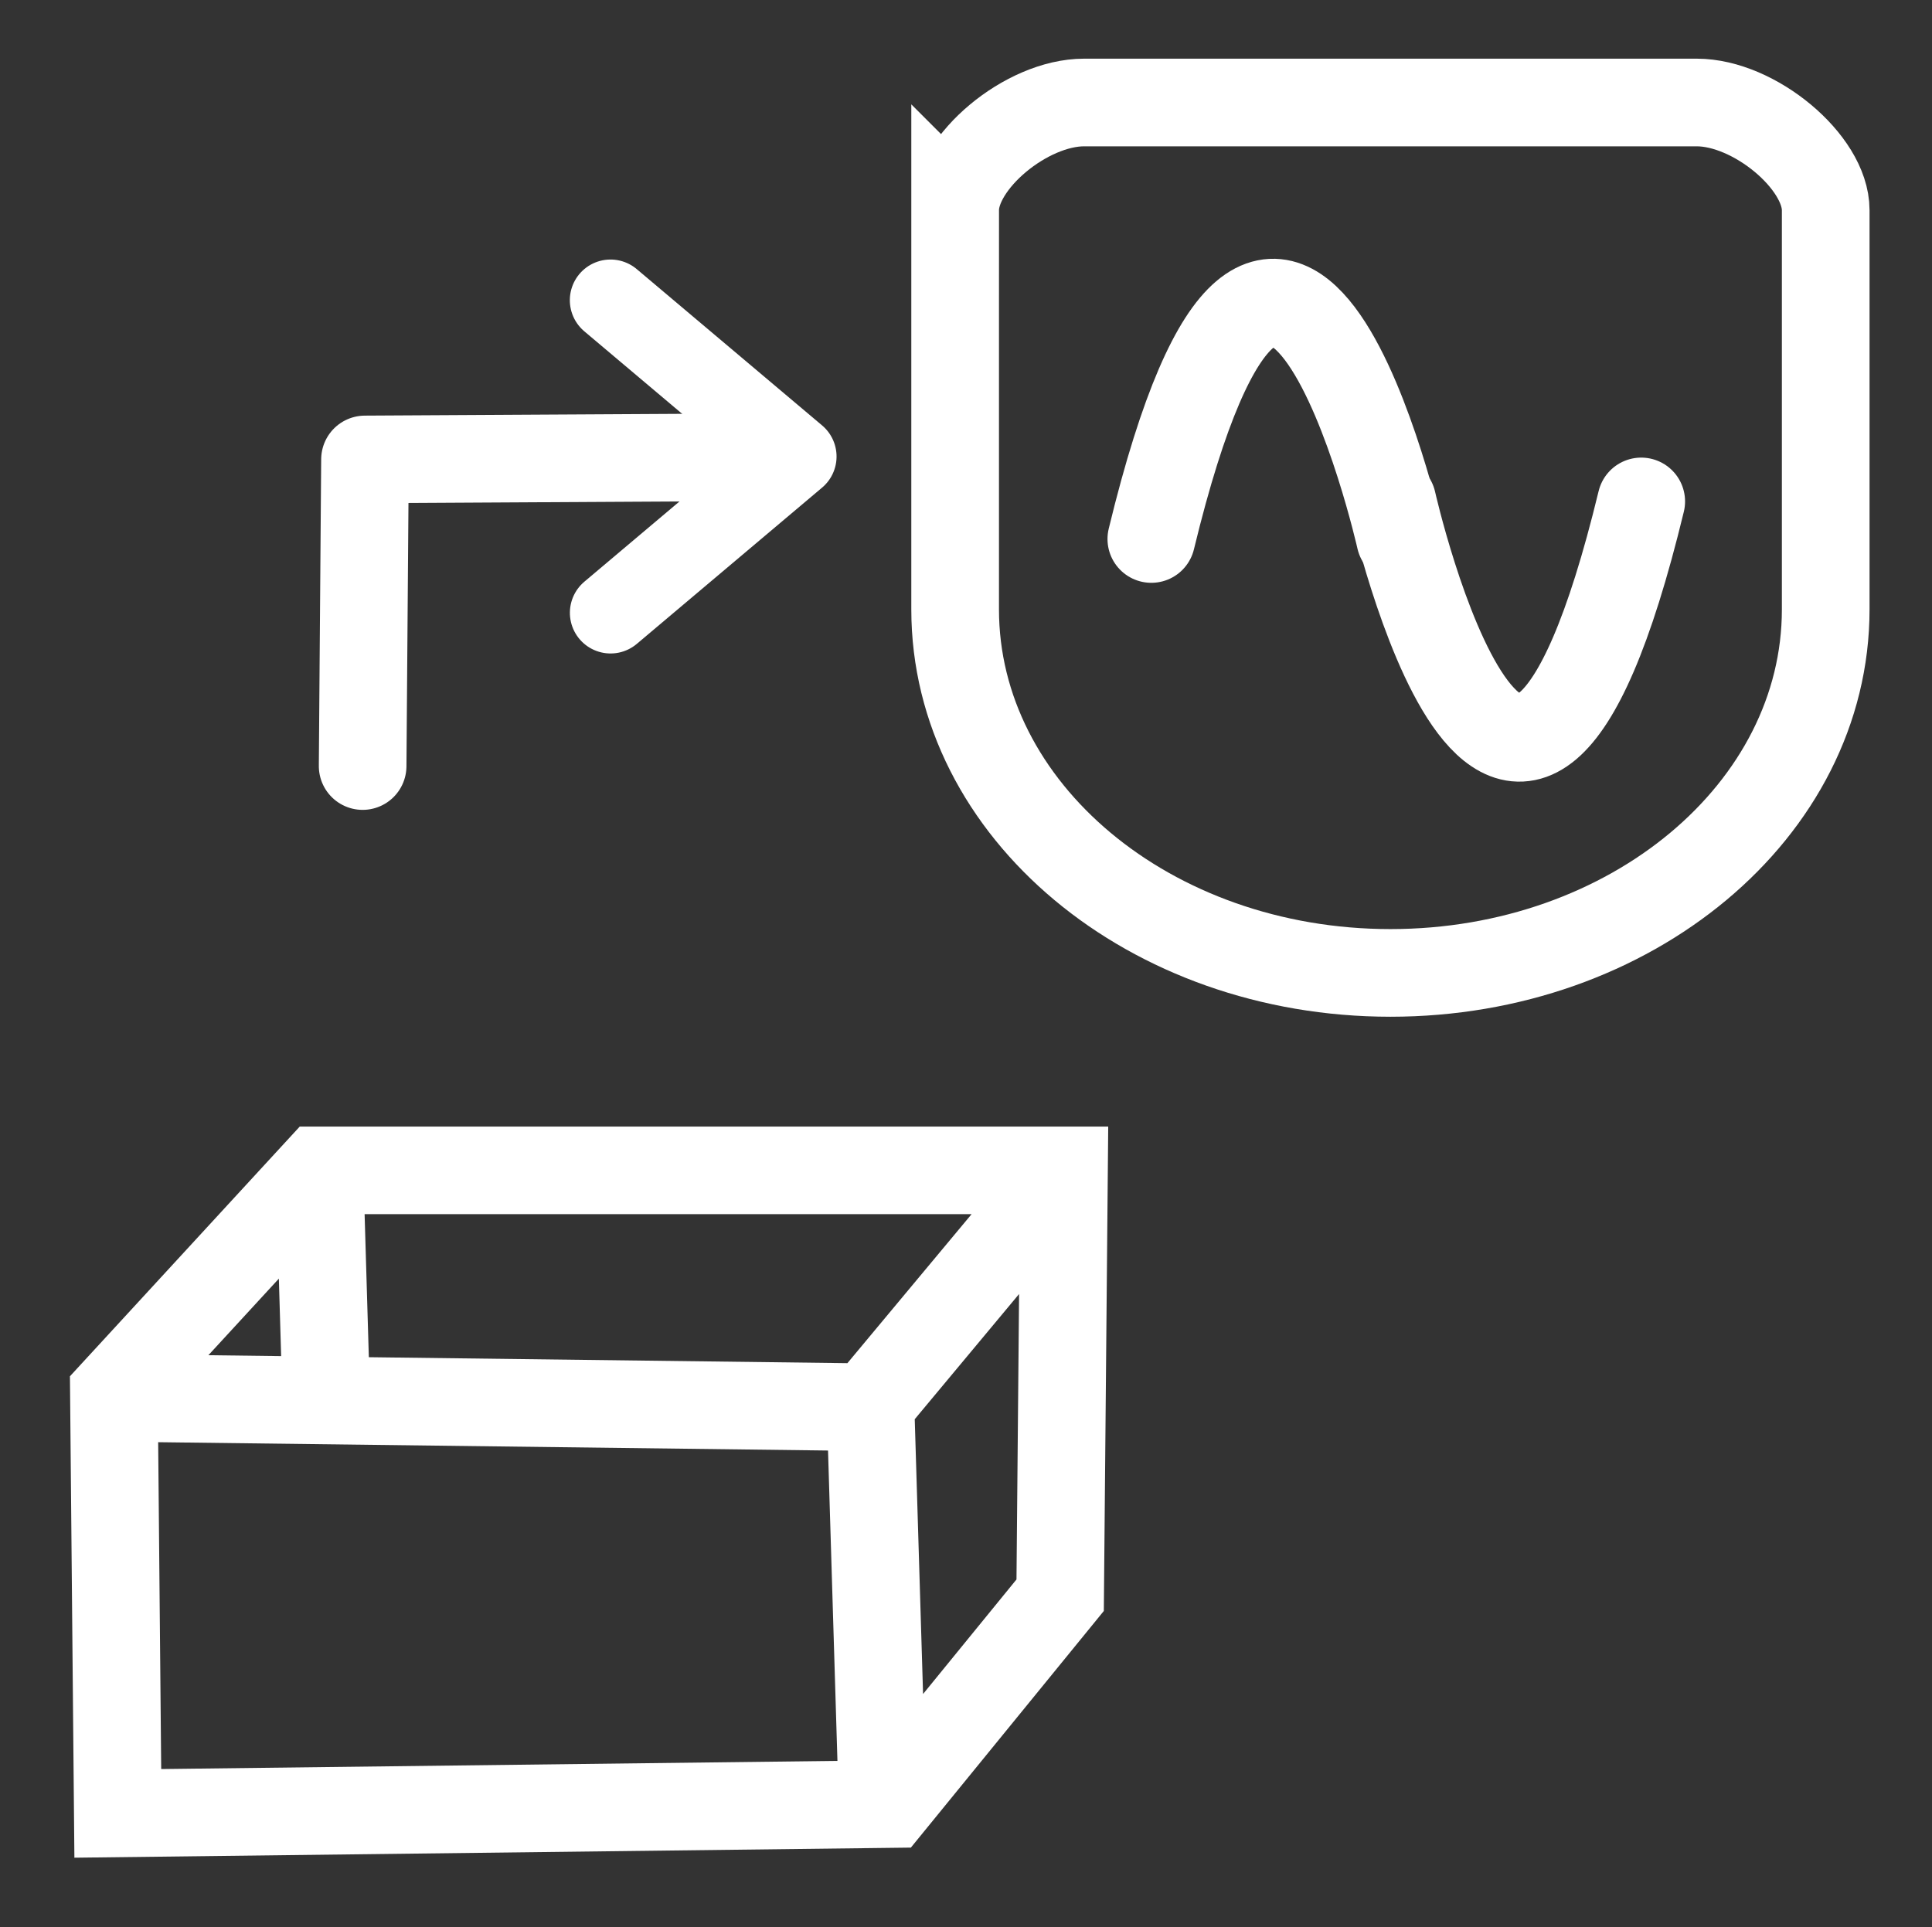<?xml version="1.0" encoding="UTF-8" standalone="no"?>
<!-- Created with Inkscape (http://www.inkscape.org/) -->

<svg
   xmlns:dc="http://purl.org/dc/elements/1.1/"
   xmlns:cc="http://creativecommons.org/ns#"
   xmlns:rdf="http://www.w3.org/1999/02/22-rdf-syntax-ns#"
   xmlns:svg="http://www.w3.org/2000/svg"
   xmlns="http://www.w3.org/2000/svg"
   version="1.1"
   width="55.125"
   height="55"
   viewBox="0 0 55.125 55"
   id="svg4477"
   xml:space="preserve"><rect x="0" y="0" width="55.125" height="55" fill="#333333" stroke="none"/><defs
     id="defs4484">
	

		
		
		
		
		
		
			
		
	
			
				
			
		</defs><g
     transform="matrix(0.621,0,0,0.621,22.453,-1.822)"
     id="activity-synthlab"
     style="fill:none;stroke:#ffffff;stroke-width:4.028;stroke-miterlimit:4;stroke-opacity:1;stroke-dasharray:none;display:block">
	<g
   id="g3383"
   style="fill:none;stroke:#ffffff;stroke-width:4.028;stroke-miterlimit:4;stroke-opacity:1;stroke-dasharray:none;display:inline">
		<path
   d="m 7.729,12.592 c 0,-2.215 3.275,-4.948 5.925,-4.948 h 28.149 c 2.648,0 5.925,2.734 5.925,4.948 v 18.347 c 0,9.233 -8.953,16.705 -20,16.705 C 16.68,47.644 7.729,40.169 7.729,30.939 V 12.592 z"
   id="path3385"
   style="fill:none;stroke:#ffffff;stroke-width:4.028;stroke-linecap:square;stroke-miterlimit:4;stroke-opacity:1;stroke-dasharray:none" />
		<g
   id="g3387"
   style="fill:none;stroke:#ffffff;stroke-width:4.028;stroke-miterlimit:4;stroke-opacity:1;stroke-dasharray:none">
			<path
   d="m 16.743,27.703 c 5.927,-24.441 11.436,0 11.436,0"
   id="path3389"
   style="fill:none;stroke:#ffffff;stroke-width:4.028;stroke-linecap:round;stroke-miterlimit:4;stroke-opacity:1;stroke-dasharray:none" />
			<path
   d="m 39.252,25.977 c -5.926,24.444 -11.436,0 -11.436,0"
   id="path3391"
   style="fill:none;stroke:#ffffff;stroke-width:4.028;stroke-linecap:round;stroke-linejoin:round;stroke-miterlimit:4;stroke-opacity:1;stroke-dasharray:none" />
		</g>
	</g>
</g><g
     transform="translate(-0.274,0.514)"
     id="g3036"><path
       d="M 9.569,38.952 9.39,32.898 M 25.664,50.97 3.635,51.236 3.524,39.245 l 5.851,-6.359 21.258,0 -0.11,12.124 z M 3.635,39.379 l 21.478,0.267 0.331,10.924 m -0.306,-11.052 5.531,-6.638"
       id="path3806"
       style="fill:none;stroke:#ffffff;stroke-width:2.5;stroke-linecap:butt;stroke-linejoin:miter;stroke-miterlimit:4;stroke-opacity:1;stroke-dasharray:none;stroke-dashoffset:0" /><g
       transform="matrix(0,-1,-1,0,47.309,85.984)"
       id="g4770"><g
         transform="translate(34.08,-1006.42)"
         id="g4772"><polyline
           id="polyline4774"
           points="51.562,15.306 41.17,16.188 42.053,5.794"
           style="fill:none;stroke:#ffffff;stroke-width:3.5;stroke-linecap:round;stroke-linejoin:round"
           transform="matrix(-0.469,0.469,-0.469,-0.469,66.291,1019.03)" /><path
           d="m 39.363,1033.129 -0.056,9.912 -8.751,0.067"
           id="path4776"
           style="fill:none;stroke:#ffffff;stroke-width:2.5;stroke-linecap:round;stroke-linejoin:round;stroke-miterlimit:4;stroke-opacity:1;stroke-dasharray:none" /></g></g></g></svg>